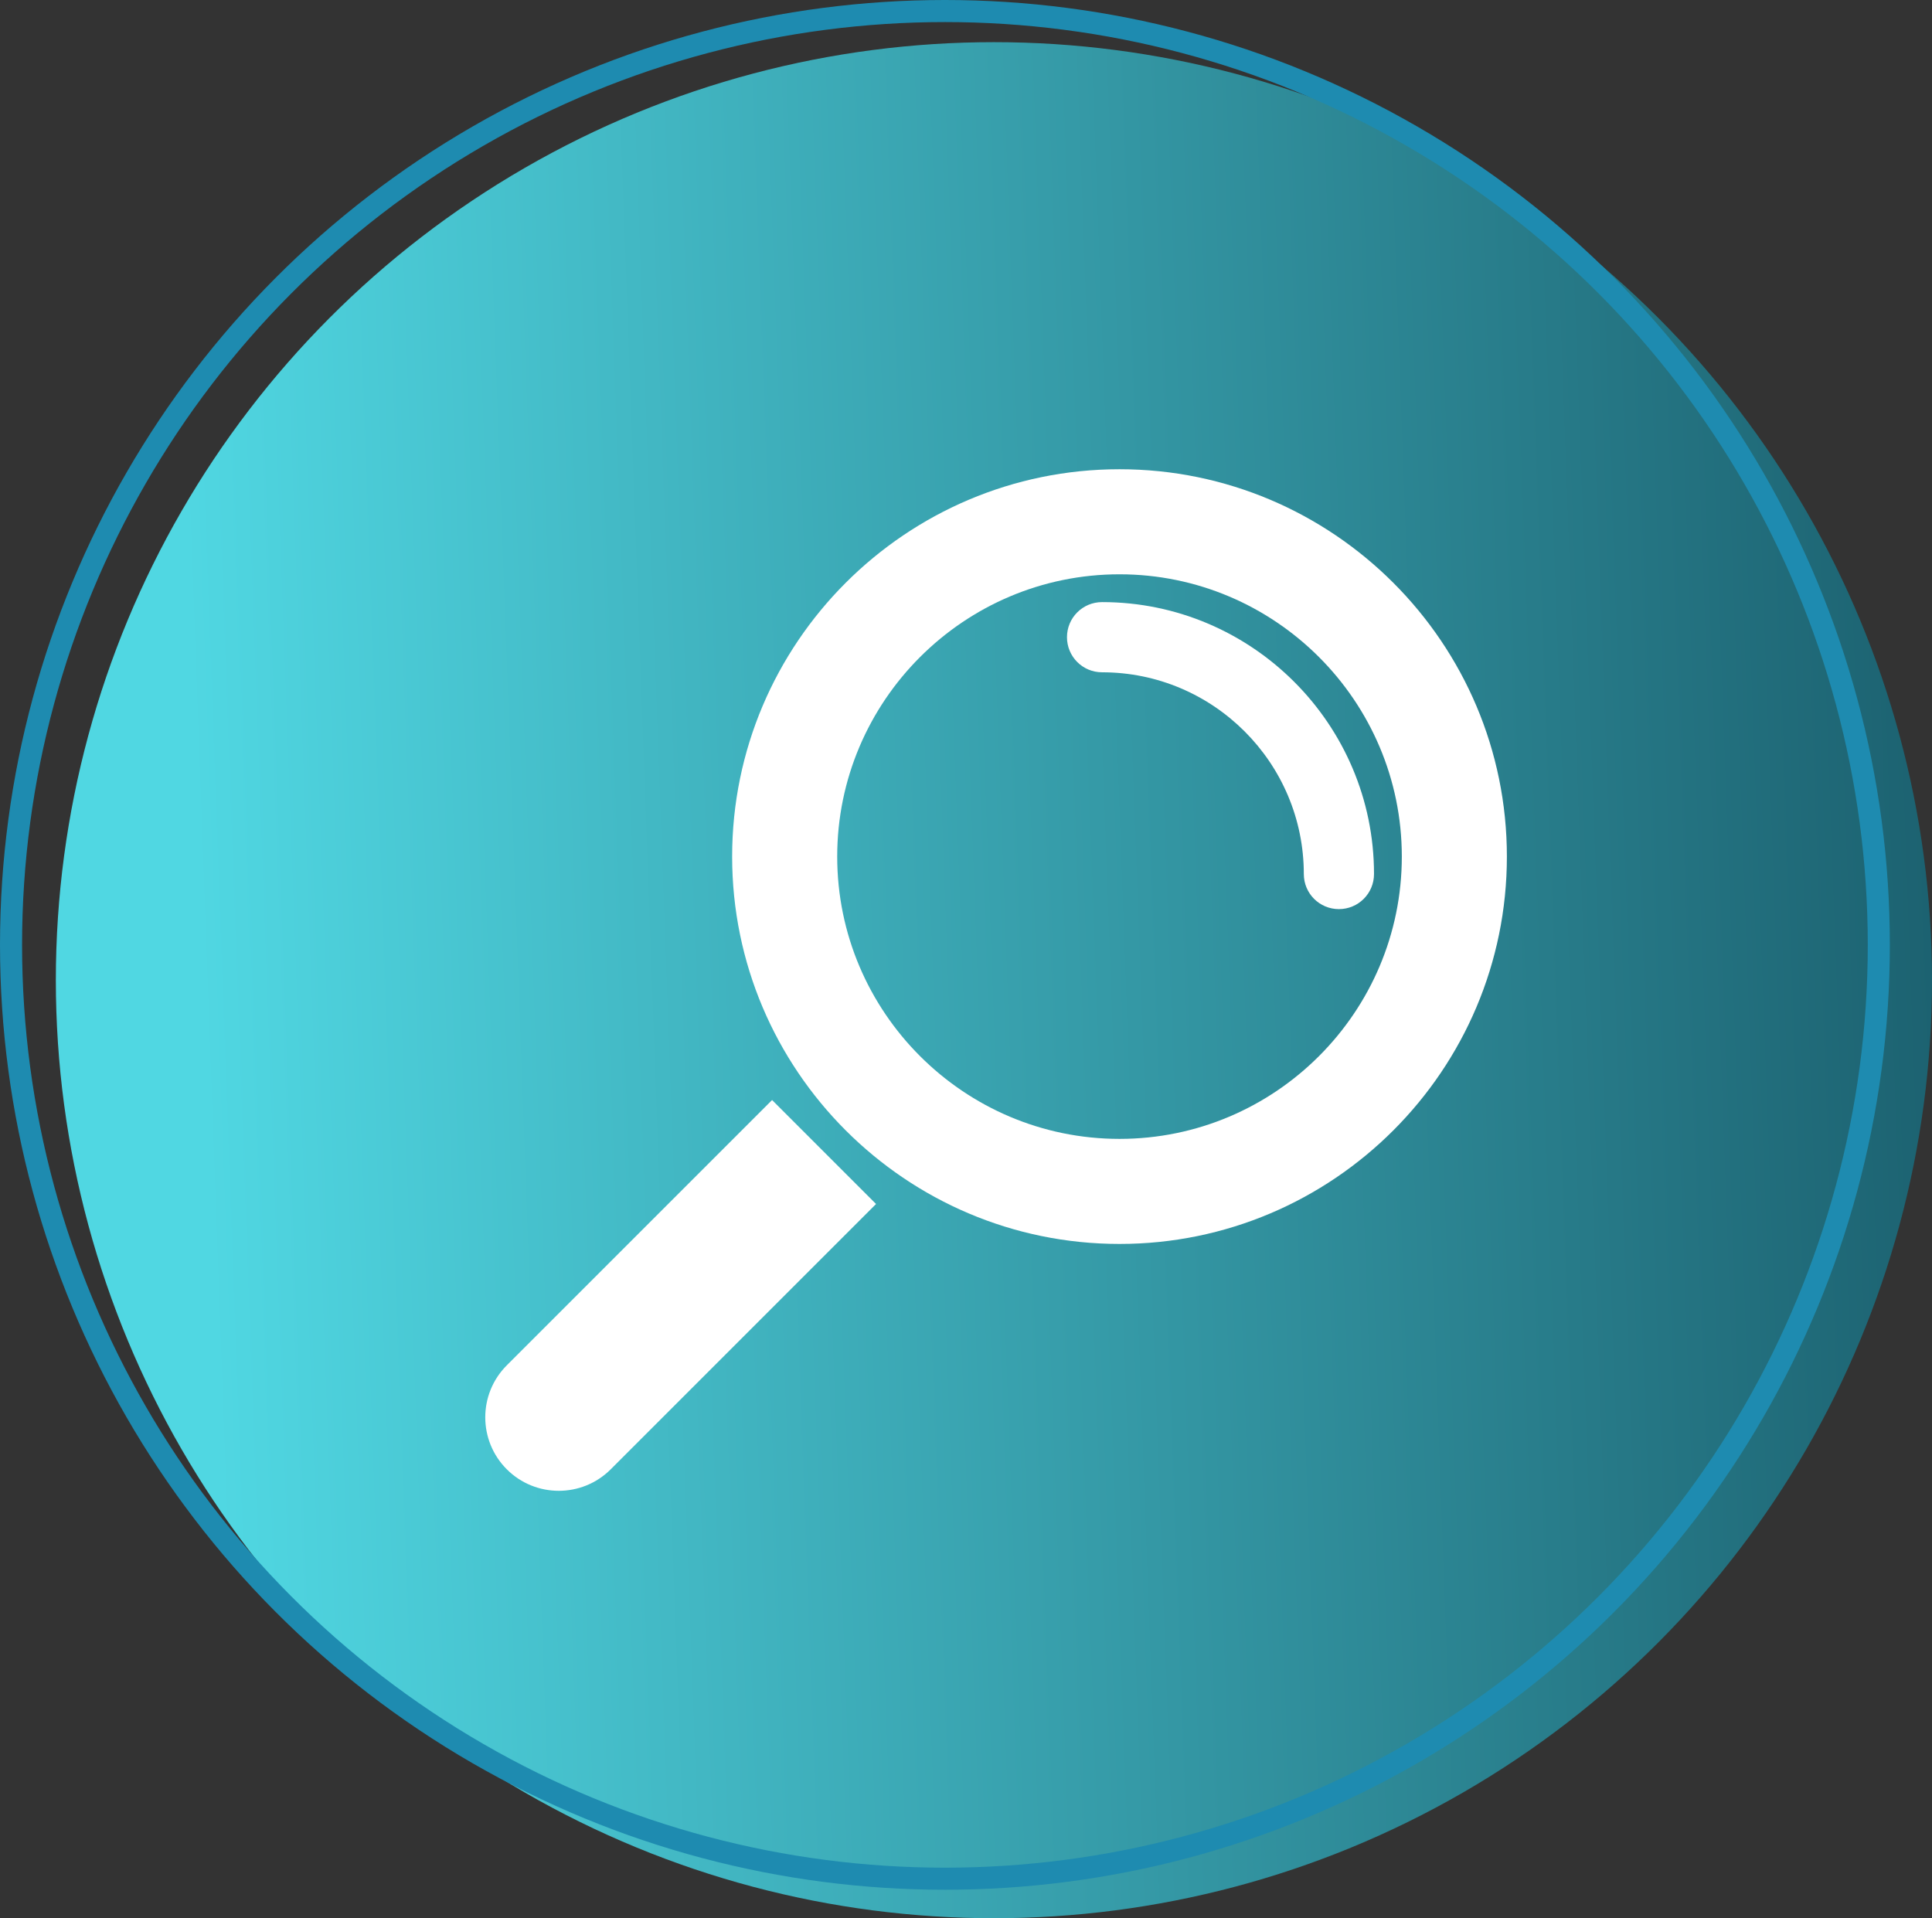 <?xml version="1.0" encoding="UTF-8"?><svg id="Camada_2" xmlns="http://www.w3.org/2000/svg" xmlns:xlink="http://www.w3.org/1999/xlink" viewBox="0 0 87.53 86.91"><rect x="0" y="0" width="87.53" height="86.91" fill="#333333" stroke="none"/><defs><style>.cls-1,.cls-2{fill:none;}.cls-3{fill:#fff;}.cls-4{fill:url(#Gradiente_sem_nome_42);}.cls-2{stroke:#1e8bb0;}</style><linearGradient id="Gradiente_sem_nome_42" x1="-615.99" y1="382.28" x2="-616.81" y2="382.25" gradientTransform="translate(77111.48 47827.18) scale(125 -125)" gradientUnits="userSpaceOnUse"><stop offset="0" stop-color="#0b3b4b"/><stop offset="1" stop-color="#50d7e2"/></linearGradient></defs><g id="Camada_1-2"><circle id="Elipse_21" class="cls-4" cx="45.03" cy="44.41" r="42.5"/><g id="Grupo_385"><g id="Elipse_126"><circle class="cls-1" cx="50.72" cy="38.81" r="17.39"/><path class="cls-3" d="m50.72,56.36c-9.68,0-17.55-7.87-17.55-17.55s7.87-17.55,17.55-17.55,17.55,7.87,17.55,17.55-7.87,17.55-17.55,17.55Zm0-30.34c-7.05,0-12.79,5.74-12.79,12.79s5.74,12.79,12.79,12.79,12.79-5.74,12.79-12.79-5.74-12.79-12.79-12.79Z"/></g><path id="Retângulo_267" class="cls-3" d="m34.98,49.84l4.71,4.71h0l-12.02,12.02c-1.3,1.3-3.41,1.3-4.71,0h0c-1.3-1.3-1.3-3.41,0-4.71l12.02-12.02h0Z"/><g id="Caminho_410"><path class="cls-3" d="m60.66,41.19c-.88,0-1.59-.71-1.59-1.59,0-5.04-4.1-9.14-9.14-9.14-.88,0-1.59-.71-1.59-1.59s.71-1.59,1.59-1.59c6.79,0,12.32,5.53,12.32,12.32,0,.88-.71,1.59-1.59,1.59Z"/></g></g><circle class="cls-2" cx="42.81" cy="42.81" r="42.31"/></g></svg>